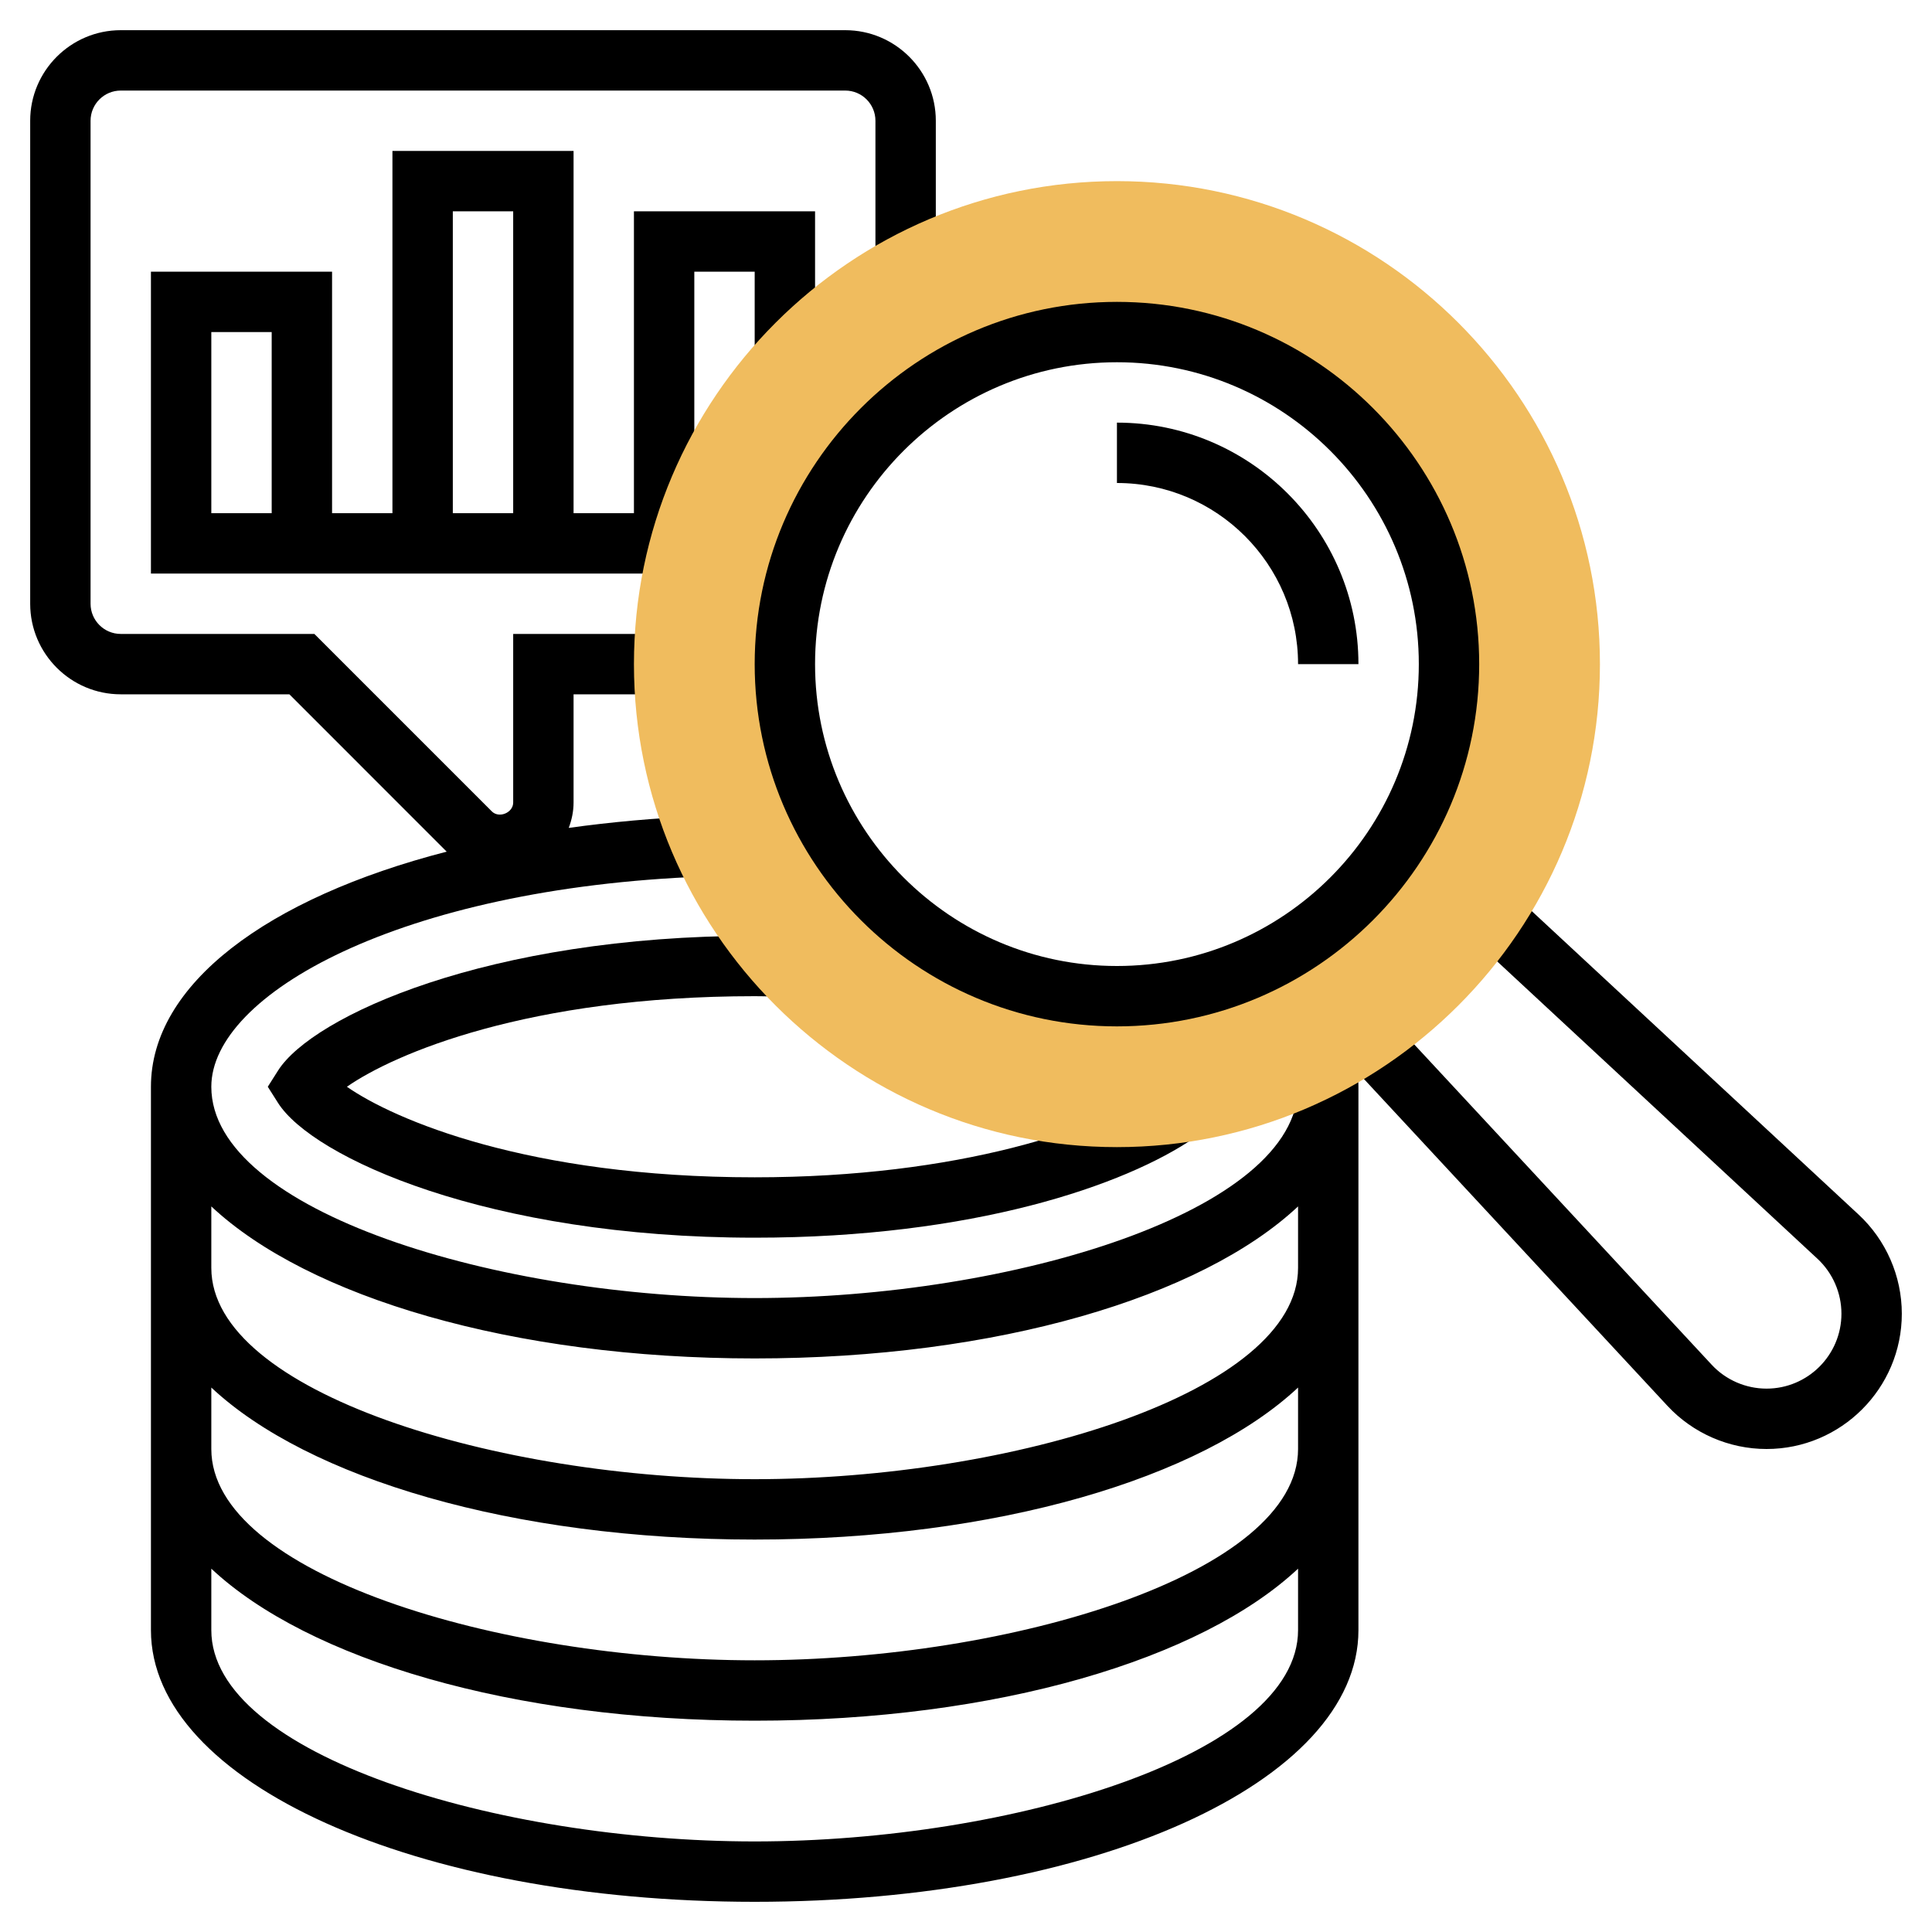 <svg id="Layer_5" enable-background="new 0 0 64 64" height="512" viewBox="0 0 64 64" width="512" xmlns="http://www.w3.org/2000/svg"><g><g><path d="m45 22h-2c0-3.309-2.691-6-6-6v-2c4.411 0 8 3.589 8 8z"/></g><g><path d="m61.568 40.234-11.43-10.613-1.361 1.466 11.43 10.612c.504.468.793 1.132.793 1.819 0 1.369-1.113 2.482-2.481 2.482-.688 0-1.35-.288-1.816-.79l-10.617-11.433-1.465 1.361.013.015-1.698.352c.044.211.064.363.064.495 0 4.125-9.486 7-18 7s-18-2.875-18-7c0-3.051 6.236-6.582 16.312-6.964l-.076-1.999c-1.534.058-2.998.195-4.396.388.099-.262.16-.543.16-.839v-3.586h3v-2h-5v5.586c0 .338-.469.531-.707.293l-5.879-5.879h-6.414c-.552 0-1-.449-1-1v-16c0-.551.448-1 1-1h24c.552 0 1 .449 1 1v4.738h2v-4.738c0-1.654-1.346-3-3-3h-24c-1.654 0-3 1.346-3 3v16c0 1.654 1.346 3 3 3h5.586l5.211 5.212c-5.965 1.539-9.797 4.405-9.797 7.788v18c0 5.047 8.785 9 20 9s20-3.953 20-9v-18c0-.174-.014-.339-.034-.49l10.271 11.061c.844.908 2.039 1.429 3.282 1.429 2.47 0 4.481-2.011 4.481-4.482 0-1.242-.521-2.438-1.432-3.284zm-36.568 20.766c-8.514 0-18-2.875-18-7v-2.036c3.206 3.004 9.97 5.036 18 5.036s14.794-2.032 18-5.036v2.036c0 4.125-9.486 7-18 7zm0-6c-8.514 0-18-2.875-18-7v-2.036c3.206 3.004 9.97 5.036 18 5.036s14.794-2.032 18-5.036v2.036c0 4.125-9.486 7-18 7zm0-6c-8.514 0-18-2.875-18-7v-2.036c3.206 3.004 9.97 5.036 18 5.036s14.794-2.032 18-5.036v2.036c0 4.125-9.486 7-18 7z"/><path d="m5 9v10h18v-1-1-8h2v2.802h2v-4.802h-6v10h-2v-12h-6v12h-2v-8zm10-2h2v10h-2zm-6 10h-2v-6h2z"/><path d="m11.492 36c1.56-1.089 5.996-3 13.508-3 .188 0 .368.005.548.009l.29.007.037-2-.276-.006c-.198-.005-.394-.01-.599-.01-8.844 0-14.65 2.665-15.79 4.465l-.339.535.339.535c1.14 1.8 6.946 4.465 15.79 4.465 7.21 0 12.269-1.721 14.598-3.331l-1.137-1.646c-1.986 1.374-6.703 2.977-13.461 2.977-7.512 0-11.948-1.911-13.508-3z"/></g><g><path d="m37 38c-8.822 0-16-7.178-16-16s7.178-16 16-16 16 7.178 16 16-7.178 16-16 16zm0-27c-6.066 0-11 4.935-11 11s4.934 11 11 11 11-4.934 11-11-4.935-11-11-11z" fill="#f0bc5e"/></g><g><path d="m37 34c-6.617 0-12-5.383-12-12s5.383-12 12-12 12 5.383 12 12-5.383 12-12 12zm0-22c-5.514 0-10 4.486-10 10s4.486 10 10 10 10-4.486 10-10-4.486-10-10-10z"/></g></g></svg>